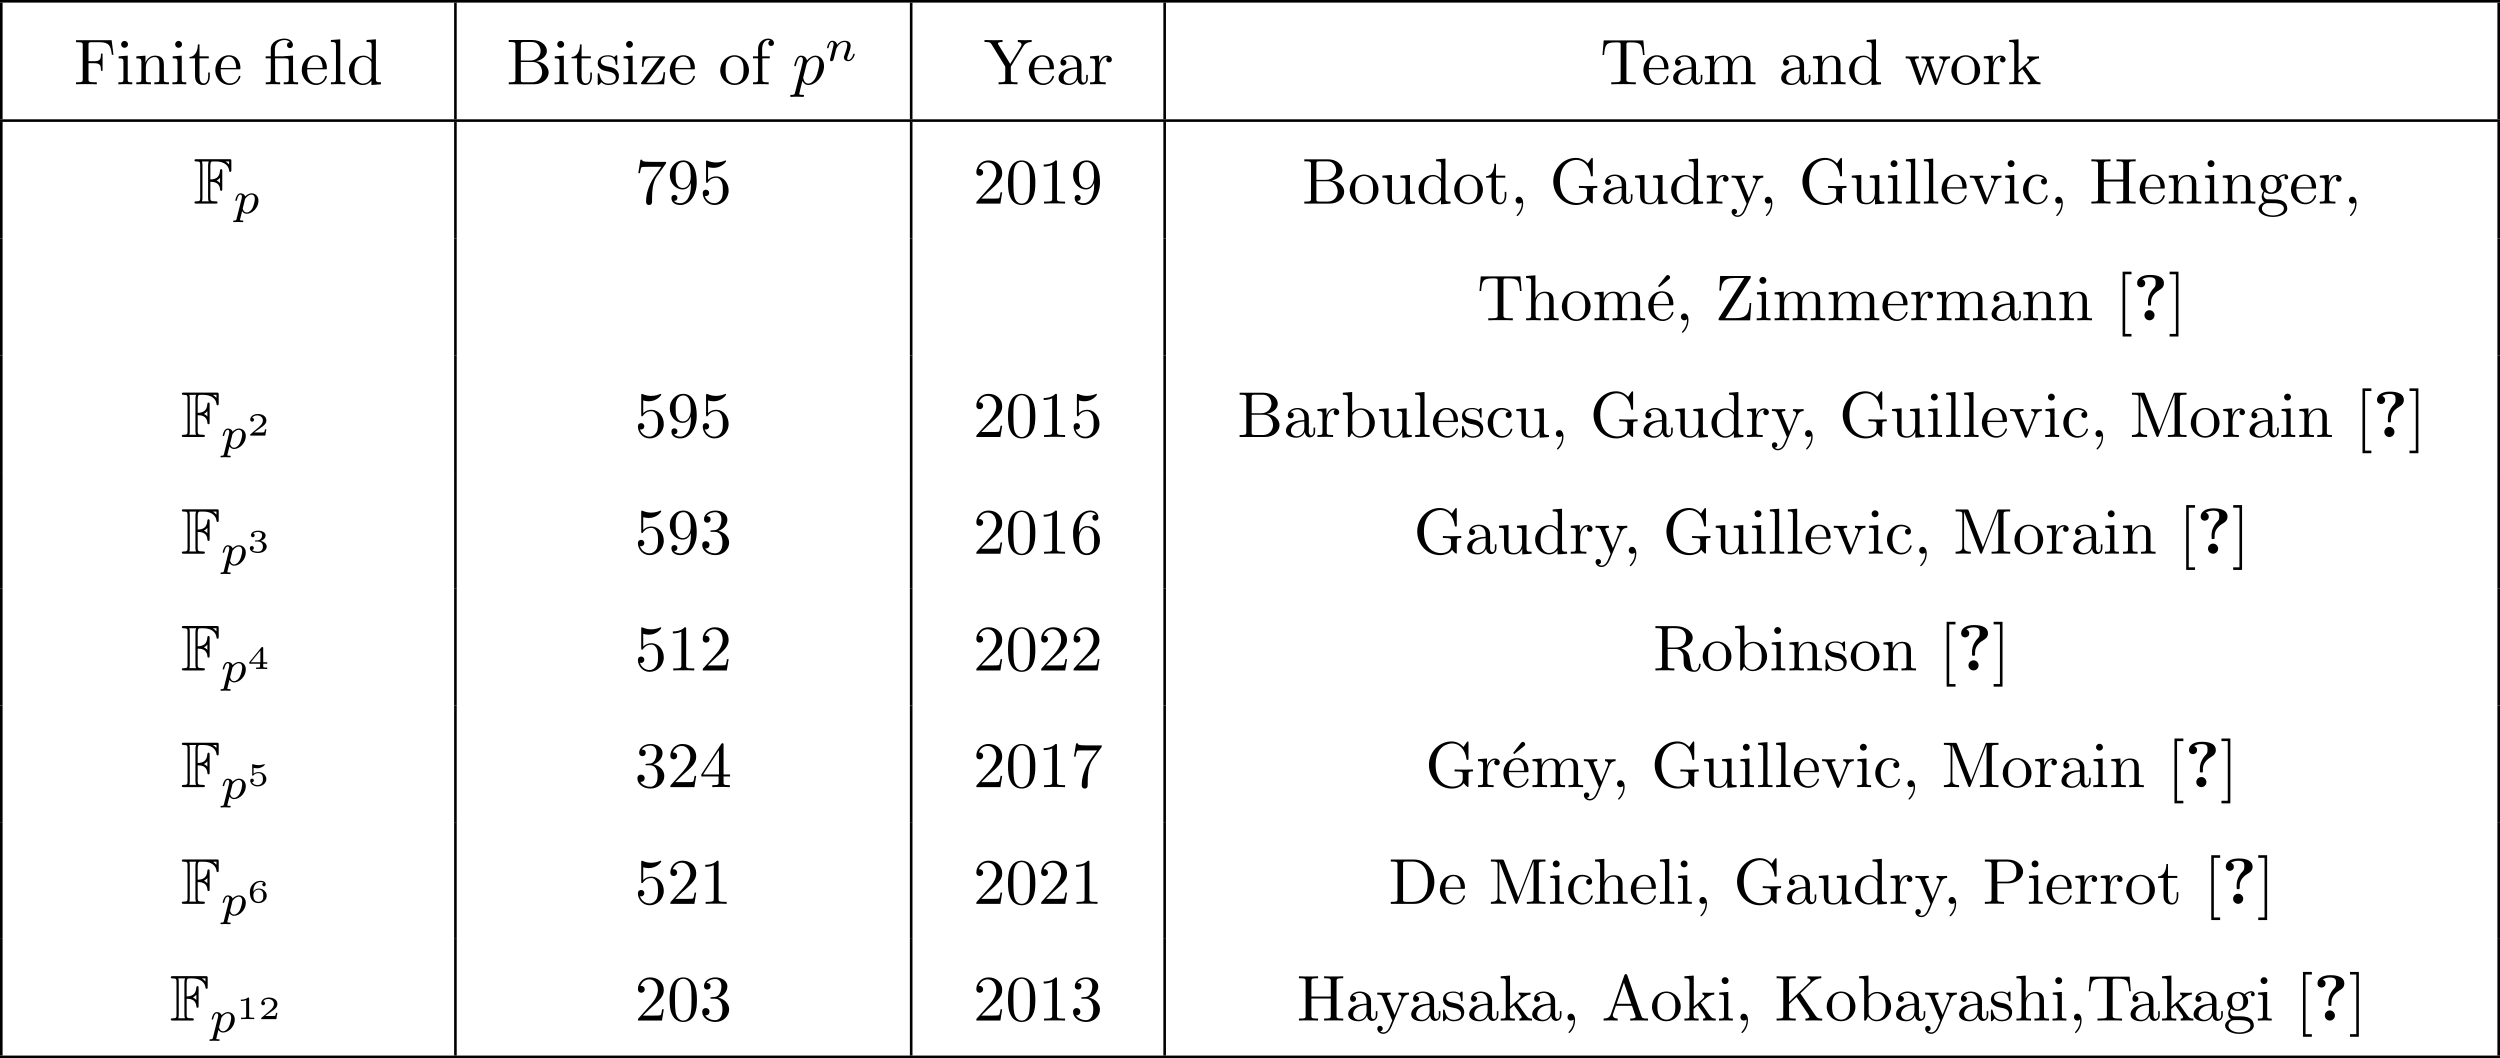 <?xml version='1.0' encoding='UTF-8'?>
<!-- This file was generated by dvisvgm 2.13.1 -->
<svg version='1.1' xmlns='http://www.w3.org/2000/svg' xmlns:xlink='http://www.w3.org/1999/xlink' width='384.132pt' height='162.59pt' viewBox='0 -83.786 384.132 162.59'>
<defs>
<path id='g5-49' d='M1.983-3.168C1.983-3.318 1.968-3.318 1.803-3.318C1.45-2.999 .897-2.999 .797-2.999H.712V-2.78H.797C.912-2.78 1.235-2.795 1.524-2.919V-.428C1.524-.274 1.524-.219 .996-.219H.747V0C1.021-.02 1.465-.02 1.753-.02S2.486-.02 2.76 0V-.219H2.511C1.983-.219 1.983-.274 1.983-.428V-3.168Z'/>
<path id='g5-50' d='M2.934-.961H2.725C2.71-.867 2.66-.558 2.58-.508C2.54-.478 2.122-.478 2.047-.478H1.071C1.4-.722 1.768-1.001 2.067-1.2C2.516-1.509 2.934-1.798 2.934-2.326C2.934-2.964 2.331-3.318 1.619-3.318C.946-3.318 .453-2.929 .453-2.441C.453-2.182 .672-2.137 .742-2.137C.877-2.137 1.036-2.227 1.036-2.431C1.036-2.61 .907-2.71 .752-2.725C.892-2.949 1.181-3.098 1.514-3.098C1.998-3.098 2.401-2.809 2.401-2.321C2.401-1.903 2.112-1.584 1.729-1.26L.513-.229C.463-.184 .458-.184 .453-.149V0H2.77L2.934-.961Z'/>
<path id='g5-51' d='M1.644-1.649C2.102-1.649 2.406-1.365 2.406-.872C2.406-.364 2.092-.095 1.649-.095C1.594-.095 1.001-.095 .747-.354C.951-.384 1.011-.538 1.011-.658C1.011-.842 .872-.961 .707-.961C.548-.961 .399-.857 .399-.648C.399-.13 .986 .11 1.664 .11C2.481 .11 2.989-.384 2.989-.867C2.989-1.275 2.625-1.624 2.057-1.753C2.655-1.948 2.814-2.326 2.814-2.605C2.814-3.014 2.306-3.318 1.679-3.318C1.066-3.318 .573-3.059 .573-2.61C.573-2.376 .762-2.316 .857-2.316C1.001-2.316 1.141-2.421 1.141-2.6C1.141-2.715 1.081-2.854 .902-2.884C1.116-3.113 1.559-3.128 1.664-3.128C2.027-3.128 2.286-2.944 2.286-2.605C2.286-2.316 2.097-1.863 1.574-1.833C1.435-1.828 1.415-1.823 1.285-1.818C1.23-1.813 1.176-1.808 1.176-1.733C1.176-1.649 1.225-1.649 1.315-1.649H1.644Z'/>
<path id='g5-52' d='M3.073-.812V-1.031H2.451V-3.223C2.451-3.342 2.446-3.372 2.316-3.372C2.217-3.372 2.212-3.367 2.157-3.298L.314-1.031V-.812H1.973V-.423C1.973-.269 1.973-.219 1.539-.219H1.365V0C1.599-.01 1.923-.02 2.212-.02S2.819-.01 3.059 0V-.219H2.884C2.451-.219 2.451-.269 2.451-.423V-.812H3.073ZM2.012-2.834V-1.031H.548L2.012-2.834Z'/>
<path id='g5-53' d='M.976-2.745C1.24-2.68 1.465-2.68 1.519-2.68C1.858-2.68 2.107-2.78 2.237-2.849C2.356-2.909 2.695-3.123 2.695-3.233C2.695-3.308 2.64-3.318 2.625-3.318C2.615-3.318 2.605-3.318 2.55-3.293C2.361-3.228 2.052-3.158 1.724-3.158C1.44-3.158 1.166-3.208 .902-3.298C.847-3.318 .837-3.318 .827-3.318C.757-3.318 .757-3.258 .757-3.178V-1.684C.757-1.599 .757-1.534 .852-1.534C.907-1.534 .912-1.544 .956-1.599C1.146-1.818 1.41-1.928 1.748-1.928C2.037-1.928 2.197-1.758 2.267-1.654C2.381-1.484 2.406-1.26 2.406-1.021C2.406-.812 2.386-.533 2.192-.339C1.968-.11 1.684-.095 1.574-.095C1.25-.095 .887-.234 .732-.528C.941-.543 1.011-.692 1.011-.807C1.011-.966 .892-1.086 .732-1.086C.623-1.086 .453-1.021 .453-.792C.453-.304 .932 .11 1.584 .11C2.326 .11 2.934-.389 2.934-1.006C2.934-1.569 2.451-2.092 1.758-2.092C1.445-2.092 1.191-2.012 .976-1.848V-2.745Z'/>
<path id='g5-54' d='M.927-1.634C.932-1.863 .936-2.257 1.116-2.58C1.26-2.849 1.584-3.128 2.047-3.128C2.142-3.128 2.366-3.118 2.516-2.999C2.436-2.979 2.306-2.904 2.306-2.735C2.306-2.575 2.426-2.471 2.57-2.471C2.655-2.471 2.834-2.516 2.834-2.75C2.834-3.019 2.645-3.318 2.042-3.318C1.186-3.318 .399-2.615 .399-1.584C.399-.394 .981 .11 1.709 .11C2.202 .11 2.436-.075 2.605-.214C2.924-.478 2.989-.772 2.989-1.021C2.989-1.325 2.889-1.569 2.63-1.798C2.411-1.998 2.182-2.132 1.748-2.132C1.46-2.132 1.136-1.993 .927-1.634ZM1.709-.095C.941-.095 .941-.922 .941-1.131C.941-1.514 1.215-1.963 1.738-1.963C1.993-1.963 2.152-1.898 2.306-1.699C2.456-1.514 2.461-1.305 2.461-1.026C2.461-.737 2.461-.548 2.301-.349C2.162-.184 1.988-.095 1.709-.095Z'/>
<path id='g0-63' d='M2.78-2.819C2.78-3.846 3.706-4.453 4.085-4.672C4.284-4.792 4.762-5.061 4.762-5.689C4.762-6.974 2.989-6.974 2.62-6.974C1.235-6.974 .638-6.346 .638-5.709C.638-5.23 1.006-5.071 1.255-5.071C1.574-5.071 1.883-5.29 1.883-5.699C1.883-6.167 1.455-6.296 1.435-6.306C1.694-6.496 2.102-6.615 2.56-6.615C3.477-6.615 3.487-6.227 3.487-5.758C3.487-5.32 3.407-5.161 3.208-4.961C2.59-4.314 2.311-3.547 2.311-2.899V-2.521C2.311-2.301 2.311-2.252 2.54-2.252C2.78-2.252 2.78-2.311 2.78-2.55V-2.819ZM3.318-.777C3.318-1.205 2.969-1.554 2.54-1.554S1.763-1.205 1.763-.777S2.112 0 2.54 0S3.318-.349 3.318-.777Z'/>
<path id='g1-70' d='M2.58-3.347C2.989-3.347 3.985-3.328 4.065-2.212C4.075-2.092 4.085-1.963 4.244-1.963C4.413-1.963 4.413-2.102 4.413-2.281V-4.981C4.413-5.141 4.413-5.3 4.244-5.3C4.115-5.3 4.075-5.2 4.065-5.091C4.005-3.935 3.308-3.736 2.58-3.706V-5.808C2.58-6.476 2.77-6.476 3.009-6.476H3.477C4.752-6.476 5.4-5.788 5.46-5.101C5.469-5.021 5.479-4.872 5.639-4.872C5.808-4.872 5.808-5.031 5.808-5.2V-6.496C5.808-6.804 5.788-6.824 5.479-6.824H.478C.299-6.824 .139-6.824 .139-6.645C.139-6.476 .329-6.476 .408-6.476C.976-6.476 1.016-6.396 1.016-5.908V-.917C1.016-.448 .986-.349 .458-.349C.309-.349 .139-.349 .139-.179C.139 0 .299 0 .478 0H3.357C3.537 0 3.686 0 3.686-.179C3.686-.349 3.517-.349 3.387-.349C2.62-.349 2.58-.418 2.58-.946V-3.347ZM5.46-6.476V-6.007C5.32-6.157 5.151-6.336 4.922-6.476H5.46ZM4.065-3.158C3.915-3.347 3.656-3.497 3.537-3.547C3.726-3.636 3.925-3.796 4.065-3.965V-3.158ZM1.365-5.928C1.365-6.047 1.365-6.296 1.285-6.476H2.341C2.232-6.247 2.232-5.918 2.232-5.828V-.927C2.232-.777 2.232-.538 2.331-.349H1.285C1.365-.528 1.365-.777 1.365-.897V-5.928Z'/>
<path id='g2-112' d='M.448 1.215C.369 1.554 .349 1.624-.09 1.624C-.209 1.624-.319 1.624-.319 1.813C-.319 1.893-.269 1.933-.189 1.933C.08 1.933 .369 1.903 .648 1.903C.976 1.903 1.315 1.933 1.634 1.933C1.684 1.933 1.813 1.933 1.813 1.733C1.813 1.624 1.714 1.624 1.574 1.624C1.076 1.624 1.076 1.554 1.076 1.465C1.076 1.345 1.494-.279 1.564-.528C1.694-.239 1.973 .11 2.481 .11C3.636 .11 4.882-1.345 4.882-2.809C4.882-3.746 4.314-4.403 3.557-4.403C3.059-4.403 2.58-4.045 2.252-3.656C2.152-4.194 1.724-4.403 1.355-4.403C.897-4.403 .707-4.015 .618-3.836C.438-3.497 .309-2.899 .309-2.869C.309-2.77 .408-2.77 .428-2.77C.528-2.77 .538-2.78 .598-2.999C.767-3.706 .966-4.184 1.325-4.184C1.494-4.184 1.634-4.105 1.634-3.726C1.634-3.497 1.604-3.387 1.564-3.218L.448 1.215ZM2.202-3.108C2.271-3.377 2.54-3.656 2.72-3.806C3.068-4.115 3.357-4.184 3.527-4.184C3.925-4.184 4.164-3.836 4.164-3.248S3.836-1.514 3.656-1.136C3.318-.438 2.839-.11 2.471-.11C1.813-.11 1.684-.936 1.684-.996C1.684-1.016 1.684-1.036 1.714-1.156L2.202-3.108Z'/>
<path id='g3-110' d='M.851-.439C.823-.349 .781-.174 .781-.153C.781 0 .907 .07 1.018 .07C1.144 .07 1.255-.021 1.29-.084S1.381-.37 1.416-.516C1.451-.649 1.527-.969 1.569-1.144C1.611-1.297 1.653-1.451 1.688-1.611C1.764-1.897 1.778-1.953 1.981-2.239C2.176-2.518 2.504-2.88 3.027-2.88C3.431-2.88 3.438-2.525 3.438-2.392C3.438-1.974 3.138-1.2 3.027-.907C2.95-.711 2.922-.649 2.922-.53C2.922-.16 3.229 .07 3.585 .07C4.282 .07 4.589-.893 4.589-.997C4.589-1.088 4.498-1.088 4.477-1.088C4.38-1.088 4.373-1.046 4.345-.969C4.184-.411 3.884-.126 3.605-.126C3.459-.126 3.431-.223 3.431-.37C3.431-.53 3.466-.621 3.592-.934C3.675-1.151 3.961-1.89 3.961-2.28C3.961-2.957 3.424-3.075 3.055-3.075C2.476-3.075 2.085-2.72 1.876-2.441C1.827-2.922 1.416-3.075 1.13-3.075C.83-3.075 .669-2.859 .579-2.699C.425-2.441 .328-2.043 .328-2.008C.328-1.918 .425-1.918 .446-1.918C.544-1.918 .551-1.939 .6-2.127C.704-2.538 .837-2.88 1.109-2.88C1.29-2.88 1.339-2.727 1.339-2.538C1.339-2.406 1.276-2.148 1.227-1.96S1.109-1.485 1.074-1.332L.851-.439Z'/>
<path id='g3-112' d='M.523 .851C.474 1.046 .46 1.102 .181 1.102C.091 1.102-.007 1.102-.007 1.248C-.007 1.325 .056 1.353 .091 1.353C.272 1.353 .502 1.325 .69 1.325C.928 1.325 1.193 1.353 1.423 1.353C1.485 1.353 1.562 1.332 1.562 1.2C1.562 1.102 1.465 1.102 1.381 1.102C1.227 1.102 1.039 1.102 1.039 1.018C1.039 .983 1.088 .802 1.116 .697C1.2 .328 1.297-.049 1.374-.342C1.458-.202 1.674 .07 2.092 .07C2.943 .07 3.884-.872 3.884-1.911C3.884-2.727 3.32-3.075 2.838-3.075C2.406-3.075 2.036-2.783 1.848-2.587C1.73-2.985 1.339-3.075 1.13-3.075C.858-3.075 .69-2.894 .579-2.706C.439-2.469 .328-2.05 .328-2.008C.328-1.918 .425-1.918 .446-1.918C.544-1.918 .551-1.939 .6-2.127C.704-2.532 .837-2.88 1.109-2.88C1.29-2.88 1.339-2.727 1.339-2.538C1.339-2.462 1.325-2.371 1.318-2.329L.523 .851ZM1.841-2.239C2.246-2.776 2.594-2.88 2.817-2.88C3.089-2.88 3.327-2.678 3.327-2.204C3.327-1.918 3.173-1.206 2.964-.802C2.79-.46 2.448-.126 2.092-.126C1.597-.126 1.471-.663 1.471-.732C1.471-.76 1.485-.809 1.492-.837L1.841-2.239Z'/>
<path id='g4-12' d='M3.288-3.985C3.746-3.985 3.816-3.856 3.816-3.447V-.757C3.816-.309 3.706-.309 3.039-.309V0C3.367-.01 3.895-.03 4.144-.03S4.882-.01 5.25 0V-.309C4.583-.309 4.473-.309 4.473-.757V-4.413L3.218-4.324C3.059-4.314 3.049-4.304 3.039-4.304C3.019-4.294 2.999-4.294 2.859-4.294H1.684V-5.42C1.684-6.406 2.54-6.804 3.158-6.804C3.457-6.804 3.816-6.705 4.015-6.476C3.606-6.456 3.547-6.177 3.547-6.017C3.547-5.689 3.806-5.559 3.995-5.559C4.224-5.559 4.453-5.719 4.453-6.017C4.453-6.605 3.905-7.024 3.168-7.024C2.242-7.024 1.056-6.516 1.056-5.43V-4.294H.269V-3.985H1.056V-.757C1.056-.309 .946-.309 .279-.309V0C.608-.01 1.136-.03 1.385-.03S2.122-.01 2.491 0V-.309C1.823-.309 1.714-.309 1.714-.757V-3.985H3.288Z'/>
<path id='g4-19' d='M3.736-6.296C3.826-6.366 3.905-6.476 3.905-6.595C3.905-6.775 3.726-6.954 3.547-6.954C3.397-6.954 3.288-6.844 3.248-6.785L2.052-5.26L2.222-5.081L3.736-6.296Z'/>
<path id='g4-44' d='M2.022-.01C2.022-.648 1.783-1.056 1.385-1.056C1.036-1.056 .857-.787 .857-.528S1.026 0 1.385 0C1.544 0 1.664-.06 1.763-.139L1.783-.159C1.793-.159 1.803-.149 1.803-.01C1.803 .628 1.524 1.235 1.086 1.704C1.026 1.763 1.016 1.773 1.016 1.813C1.016 1.883 1.066 1.923 1.116 1.923C1.235 1.923 2.022 1.136 2.022-.01Z'/>
<path id='g4-48' d='M4.583-3.188C4.583-3.985 4.533-4.782 4.184-5.519C3.726-6.476 2.909-6.635 2.491-6.635C1.893-6.635 1.166-6.376 .757-5.45C.438-4.762 .389-3.985 .389-3.188C.389-2.441 .428-1.544 .837-.787C1.265 .02 1.993 .219 2.481 .219C3.019 .219 3.776 .01 4.214-.936C4.533-1.624 4.583-2.401 4.583-3.188ZM2.481 0C2.092 0 1.504-.249 1.325-1.205C1.215-1.803 1.215-2.72 1.215-3.308C1.215-3.945 1.215-4.603 1.295-5.141C1.484-6.326 2.232-6.416 2.481-6.416C2.809-6.416 3.467-6.237 3.656-5.25C3.756-4.692 3.756-3.935 3.756-3.308C3.756-2.56 3.756-1.883 3.646-1.245C3.497-.299 2.929 0 2.481 0Z'/>
<path id='g4-49' d='M2.929-6.376C2.929-6.615 2.929-6.635 2.7-6.635C2.082-5.998 1.205-5.998 .887-5.998V-5.689C1.086-5.689 1.674-5.689 2.192-5.948V-.787C2.192-.428 2.162-.309 1.265-.309H.946V0C1.295-.03 2.162-.03 2.56-.03S3.826-.03 4.174 0V-.309H3.856C2.959-.309 2.929-.418 2.929-.787V-6.376Z'/>
<path id='g4-50' d='M1.265-.767L2.321-1.793C3.875-3.168 4.473-3.706 4.473-4.702C4.473-5.838 3.577-6.635 2.361-6.635C1.235-6.635 .498-5.719 .498-4.832C.498-4.274 .996-4.274 1.026-4.274C1.196-4.274 1.544-4.394 1.544-4.802C1.544-5.061 1.365-5.32 1.016-5.32C.936-5.32 .917-5.32 .887-5.31C1.116-5.958 1.654-6.326 2.232-6.326C3.138-6.326 3.567-5.519 3.567-4.702C3.567-3.905 3.068-3.118 2.521-2.501L.608-.369C.498-.259 .498-.239 .498 0H4.194L4.473-1.733H4.224C4.174-1.435 4.105-.996 4.005-.847C3.935-.767 3.278-.767 3.059-.767H1.265Z'/>
<path id='g4-51' d='M2.889-3.507C3.706-3.776 4.284-4.473 4.284-5.26C4.284-6.077 3.407-6.635 2.451-6.635C1.445-6.635 .687-6.037 .687-5.28C.687-4.951 .907-4.762 1.196-4.762C1.504-4.762 1.704-4.981 1.704-5.27C1.704-5.768 1.235-5.768 1.086-5.768C1.395-6.257 2.052-6.386 2.411-6.386C2.819-6.386 3.367-6.167 3.367-5.27C3.367-5.151 3.347-4.573 3.088-4.134C2.79-3.656 2.451-3.626 2.202-3.616C2.122-3.606 1.883-3.587 1.813-3.587C1.733-3.577 1.664-3.567 1.664-3.467C1.664-3.357 1.733-3.357 1.903-3.357H2.341C3.158-3.357 3.527-2.68 3.527-1.704C3.527-.349 2.839-.06 2.401-.06C1.973-.06 1.225-.229 .877-.817C1.225-.767 1.534-.986 1.534-1.365C1.534-1.724 1.265-1.923 .976-1.923C.737-1.923 .418-1.783 .418-1.345C.418-.438 1.345 .219 2.431 .219C3.646 .219 4.553-.687 4.553-1.704C4.553-2.521 3.925-3.298 2.889-3.507Z'/>
<path id='g4-52' d='M2.929-1.644V-.777C2.929-.418 2.909-.309 2.172-.309H1.963V0C2.371-.03 2.889-.03 3.308-.03S4.254-.03 4.663 0V-.309H4.453C3.716-.309 3.696-.418 3.696-.777V-1.644H4.692V-1.953H3.696V-6.486C3.696-6.685 3.696-6.745 3.537-6.745C3.447-6.745 3.417-6.745 3.337-6.625L.279-1.953V-1.644H2.929ZM2.989-1.953H.558L2.989-5.669V-1.953Z'/>
<path id='g4-53' d='M4.473-2.002C4.473-3.188 3.656-4.184 2.58-4.184C2.102-4.184 1.674-4.025 1.315-3.676V-5.619C1.514-5.559 1.843-5.489 2.162-5.489C3.387-5.489 4.085-6.396 4.085-6.526C4.085-6.585 4.055-6.635 3.985-6.635C3.975-6.635 3.955-6.635 3.905-6.605C3.706-6.516 3.218-6.316 2.55-6.316C2.152-6.316 1.694-6.386 1.225-6.595C1.146-6.625 1.126-6.625 1.106-6.625C1.006-6.625 1.006-6.545 1.006-6.386V-3.437C1.006-3.258 1.006-3.178 1.146-3.178C1.215-3.178 1.235-3.208 1.275-3.268C1.385-3.427 1.753-3.965 2.56-3.965C3.078-3.965 3.328-3.507 3.407-3.328C3.567-2.959 3.587-2.57 3.587-2.072C3.587-1.724 3.587-1.126 3.347-.707C3.108-.319 2.74-.06 2.281-.06C1.554-.06 .986-.588 .817-1.176C.847-1.166 .877-1.156 .986-1.156C1.315-1.156 1.484-1.405 1.484-1.644S1.315-2.132 .986-2.132C.847-2.132 .498-2.062 .498-1.604C.498-.747 1.186 .219 2.301 .219C3.457 .219 4.473-.737 4.473-2.002Z'/>
<path id='g4-54' d='M1.315-3.268V-3.507C1.315-6.027 2.55-6.386 3.059-6.386C3.298-6.386 3.716-6.326 3.935-5.988C3.786-5.988 3.387-5.988 3.387-5.539C3.387-5.23 3.626-5.081 3.846-5.081C4.005-5.081 4.304-5.171 4.304-5.559C4.304-6.157 3.866-6.635 3.039-6.635C1.763-6.635 .418-5.35 .418-3.148C.418-.488 1.574 .219 2.501 .219C3.606 .219 4.553-.717 4.553-2.032C4.553-3.298 3.666-4.254 2.56-4.254C1.883-4.254 1.514-3.746 1.315-3.268ZM2.501-.06C1.873-.06 1.574-.658 1.514-.807C1.335-1.275 1.335-2.072 1.335-2.252C1.335-3.029 1.654-4.025 2.55-4.025C2.71-4.025 3.168-4.025 3.477-3.407C3.656-3.039 3.656-2.531 3.656-2.042C3.656-1.564 3.656-1.066 3.487-.707C3.188-.11 2.73-.06 2.501-.06Z'/>
<path id='g4-55' d='M4.742-6.067C4.832-6.187 4.832-6.207 4.832-6.416H2.411C1.196-6.416 1.176-6.545 1.136-6.735H.887L.558-4.682H.807C.837-4.842 .927-5.469 1.056-5.589C1.126-5.649 1.903-5.649 2.032-5.649H4.095C3.985-5.489 3.198-4.403 2.979-4.075C2.082-2.73 1.753-1.345 1.753-.329C1.753-.229 1.753 .219 2.212 .219S2.67-.229 2.67-.329V-.837C2.67-1.385 2.7-1.933 2.78-2.471C2.819-2.7 2.959-3.557 3.397-4.174L4.742-6.067Z'/>
<path id='g4-57' d='M3.656-3.168V-2.849C3.656-.518 2.62-.06 2.042-.06C1.873-.06 1.335-.08 1.066-.418C1.504-.418 1.584-.707 1.584-.877C1.584-1.186 1.345-1.335 1.126-1.335C.966-1.335 .667-1.245 .667-.857C.667-.189 1.205 .219 2.052 .219C3.337 .219 4.553-1.136 4.553-3.278C4.553-5.958 3.407-6.635 2.521-6.635C1.973-6.635 1.484-6.456 1.056-6.007C.648-5.559 .418-5.141 .418-4.394C.418-3.148 1.295-2.172 2.411-2.172C3.019-2.172 3.427-2.59 3.656-3.168ZM2.421-2.401C2.262-2.401 1.803-2.401 1.494-3.029C1.315-3.397 1.315-3.895 1.315-4.384C1.315-4.922 1.315-5.39 1.524-5.758C1.793-6.257 2.172-6.386 2.521-6.386C2.979-6.386 3.308-6.047 3.477-5.599C3.597-5.28 3.636-4.653 3.636-4.194C3.636-3.367 3.298-2.401 2.421-2.401Z'/>
<path id='g4-65' d='M3.965-6.934C3.915-7.064 3.895-7.133 3.736-7.133S3.547-7.073 3.497-6.934L1.435-.976C1.255-.468 .857-.319 .319-.309V0C.548-.01 .976-.03 1.335-.03C1.644-.03 2.162-.01 2.481 0V-.309C1.983-.309 1.733-.558 1.733-.817C1.733-.847 1.743-.946 1.753-.966L2.212-2.271H4.672L5.2-.747C5.21-.707 5.23-.648 5.23-.608C5.23-.309 4.672-.309 4.403-.309V0C4.762-.03 5.46-.03 5.838-.03C6.267-.03 6.725-.02 7.143 0V-.309H6.964C6.366-.309 6.227-.379 6.117-.707L3.965-6.934ZM3.437-5.818L4.563-2.58H2.321L3.437-5.818Z'/>
<path id='g4-66' d='M2.212-3.646V-6.097C2.212-6.426 2.232-6.496 2.7-6.496H3.935C4.902-6.496 5.25-5.649 5.25-5.121C5.25-4.483 4.762-3.646 3.656-3.646H2.212ZM4.563-3.557C5.529-3.746 6.217-4.384 6.217-5.121C6.217-5.988 5.3-6.804 4.005-6.804H.359V-6.496H.598C1.365-6.496 1.385-6.386 1.385-6.027V-.777C1.385-.418 1.365-.309 .598-.309H.359V0H4.264C5.589 0 6.486-.887 6.486-1.823C6.486-2.69 5.669-3.437 4.563-3.557ZM3.945-.309H2.7C2.232-.309 2.212-.379 2.212-.707V-3.427H4.085C5.071-3.427 5.489-2.501 5.489-1.833C5.489-1.126 4.971-.309 3.945-.309Z'/>
<path id='g4-68' d='M.349-6.804V-6.496H.588C1.355-6.496 1.375-6.386 1.375-6.027V-.777C1.375-.418 1.355-.309 .588-.309H.349V0H3.995C5.669 0 7.044-1.474 7.044-3.347C7.044-5.24 5.699-6.804 3.995-6.804H.349ZM2.72-.309C2.252-.309 2.232-.379 2.232-.707V-6.097C2.232-6.426 2.252-6.496 2.72-6.496H3.716C4.334-6.496 5.021-6.276 5.529-5.569C5.958-4.981 6.047-4.125 6.047-3.347C6.047-2.242 5.858-1.644 5.499-1.156C5.3-.887 4.732-.309 3.726-.309H2.72Z'/>
<path id='g4-70' d='M5.798-6.775H.329V-6.466H.568C1.335-6.466 1.355-6.356 1.355-5.998V-.777C1.355-.418 1.335-.309 .568-.309H.329V0C.677-.03 1.455-.03 1.843-.03C2.252-.03 3.158-.03 3.517 0V-.309H3.188C2.242-.309 2.242-.438 2.242-.787V-3.238H3.098C4.055-3.238 4.154-2.919 4.154-2.072H4.403V-4.712H4.154C4.154-3.875 4.055-3.547 3.098-3.547H2.242V-6.067C2.242-6.396 2.262-6.466 2.73-6.466H3.925C5.42-6.466 5.669-5.908 5.828-4.533H6.077L5.798-6.775Z'/>
<path id='g4-71' d='M5.908-.628C6.037-.408 6.436-.01 6.545-.01C6.635-.01 6.635-.09 6.635-.239V-1.973C6.635-2.361 6.675-2.411 7.323-2.411V-2.72C6.954-2.71 6.406-2.69 6.107-2.69C5.709-2.69 4.862-2.69 4.503-2.72V-2.411H4.822C5.719-2.411 5.748-2.301 5.748-1.933V-1.295C5.748-.179 4.483-.09 4.204-.09C3.557-.09 1.584-.438 1.584-3.407C1.584-6.386 3.547-6.715 4.144-6.715C5.21-6.715 6.117-5.818 6.316-4.354C6.336-4.214 6.336-4.184 6.476-4.184C6.635-4.184 6.635-4.214 6.635-4.423V-6.785C6.635-6.954 6.635-7.024 6.526-7.024C6.486-7.024 6.446-7.024 6.366-6.904L5.868-6.167C5.549-6.486 5.011-7.024 4.025-7.024C2.172-7.024 .558-5.45 .558-3.407S2.152 .219 4.045 .219C4.772 .219 5.569-.04 5.908-.628Z'/>
<path id='g4-72' d='M6.107-6.027C6.107-6.386 6.127-6.496 6.894-6.496H7.133V-6.804C6.785-6.775 6.047-6.775 5.669-6.775S4.543-6.775 4.194-6.804V-6.496H4.433C5.2-6.496 5.22-6.386 5.22-6.027V-3.696H2.242V-6.027C2.242-6.386 2.262-6.496 3.029-6.496H3.268V-6.804C2.919-6.775 2.182-6.775 1.803-6.775S.677-6.775 .329-6.804V-6.496H.568C1.335-6.496 1.355-6.386 1.355-6.027V-.777C1.355-.418 1.335-.309 .568-.309H.329V0C.677-.03 1.415-.03 1.793-.03S2.919-.03 3.268 0V-.309H3.029C2.262-.309 2.242-.418 2.242-.777V-3.387H5.22V-.777C5.22-.418 5.2-.309 4.433-.309H4.194V0C4.543-.03 5.28-.03 5.659-.03S6.785-.03 7.133 0V-.309H6.894C6.127-.309 6.107-.418 6.107-.777V-6.027Z'/>
<path id='g4-75' d='M3.985-4.174L5.778-5.898C5.858-5.978 6.386-6.486 7.193-6.496V-6.804C6.934-6.775 6.615-6.775 6.346-6.775C5.988-6.775 5.42-6.775 5.081-6.804V-6.496C5.479-6.486 5.539-6.257 5.539-6.167C5.539-6.007 5.44-5.908 5.36-5.838L2.242-2.859V-6.027C2.242-6.386 2.262-6.496 3.029-6.496H3.268V-6.804C2.919-6.775 2.182-6.775 1.803-6.775S.677-6.775 .329-6.804V-6.496H.568C1.335-6.496 1.355-6.386 1.355-6.027V-.777C1.355-.418 1.335-.309 .568-.309H.329V0C.677-.03 1.415-.03 1.793-.03S2.919-.03 3.268 0V-.309H3.029C2.262-.309 2.242-.418 2.242-.777V-2.521L3.397-3.616L5.2-.946C5.26-.857 5.35-.727 5.35-.608C5.35-.309 4.961-.309 4.762-.309V0C5.111-.03 5.808-.03 6.187-.03C6.535-.03 6.914-.02 7.333 0V-.309C6.795-.309 6.585-.349 6.286-.787L3.985-4.174Z'/>
<path id='g4-77' d='M2.401-6.585C2.311-6.804 2.281-6.804 2.052-6.804H.369V-6.496H.608C1.375-6.496 1.395-6.386 1.395-6.027V-1.046C1.395-.777 1.395-.309 .369-.309V0C.717-.01 1.205-.03 1.534-.03S2.351-.01 2.7 0V-.309C1.674-.309 1.674-.777 1.674-1.046V-6.416H1.684L4.085-.219C4.134-.09 4.184 0 4.284 0C4.394 0 4.423-.08 4.463-.189L6.914-6.496H6.924V-.777C6.924-.418 6.904-.309 6.137-.309H5.898V0C6.267-.03 6.944-.03 7.333-.03S8.389-.03 8.757 0V-.309H8.518C7.751-.309 7.731-.418 7.731-.777V-6.027C7.731-6.386 7.751-6.496 8.518-6.496H8.757V-6.804H7.073C6.814-6.804 6.814-6.795 6.745-6.615L4.563-1.006L2.401-6.585Z'/>
<path id='g4-80' d='M2.262-3.148H3.945C5.141-3.148 6.217-3.955 6.217-4.951C6.217-5.928 5.23-6.804 3.866-6.804H.349V-6.496H.588C1.355-6.496 1.375-6.386 1.375-6.027V-.777C1.375-.418 1.355-.309 .588-.309H.349V0C.697-.03 1.435-.03 1.813-.03S2.939-.03 3.288 0V-.309H3.049C2.281-.309 2.262-.418 2.262-.777V-3.148ZM2.232-3.407V-6.097C2.232-6.426 2.252-6.496 2.72-6.496H3.606C5.191-6.496 5.191-5.44 5.191-4.951C5.191-4.483 5.191-3.407 3.606-3.407H2.232Z'/>
<path id='g4-82' d='M2.232-3.517V-6.097C2.232-6.326 2.232-6.446 2.451-6.476C2.55-6.496 2.839-6.496 3.039-6.496C3.935-6.496 5.051-6.456 5.051-5.011C5.051-4.324 4.812-3.517 3.337-3.517H2.232ZM4.334-3.387C5.3-3.626 6.077-4.234 6.077-5.011C6.077-5.968 4.941-6.804 3.477-6.804H.349V-6.496H.588C1.355-6.496 1.375-6.386 1.375-6.027V-.777C1.375-.418 1.355-.309 .588-.309H.349V0C.707-.03 1.415-.03 1.803-.03S2.899-.03 3.258 0V-.309H3.019C2.252-.309 2.232-.418 2.232-.777V-3.298H3.377C3.537-3.298 3.955-3.298 4.304-2.959C4.682-2.6 4.682-2.291 4.682-1.624C4.682-.976 4.682-.578 5.091-.199C5.499 .159 6.047 .219 6.346 .219C7.123 .219 7.293-.598 7.293-.877C7.293-.936 7.293-1.046 7.163-1.046C7.054-1.046 7.054-.956 7.044-.887C6.984-.179 6.635 0 6.386 0C5.898 0 5.818-.508 5.679-1.435L5.549-2.232C5.37-2.869 4.882-3.198 4.334-3.387Z'/>
<path id='g4-84' d='M6.635-6.745H.548L.359-4.503H.608C.747-6.107 .897-6.436 2.401-6.436C2.58-6.436 2.839-6.436 2.939-6.416C3.148-6.376 3.148-6.267 3.148-6.037V-.787C3.148-.448 3.148-.309 2.102-.309H1.704V0C2.112-.03 3.128-.03 3.587-.03S5.071-.03 5.479 0V-.309H5.081C4.035-.309 4.035-.448 4.035-.787V-6.037C4.035-6.237 4.035-6.376 4.214-6.416C4.324-6.436 4.593-6.436 4.782-6.436C6.286-6.436 6.436-6.107 6.575-4.503H6.824L6.635-6.745Z'/>
<path id='g4-89' d='M6.077-5.848C6.446-6.456 7.034-6.496 7.352-6.496V-6.804C7.044-6.785 6.645-6.775 6.376-6.775C6.067-6.775 5.489-6.795 5.23-6.804V-6.496C5.639-6.496 5.798-6.306 5.798-6.107C5.798-5.998 5.738-5.868 5.699-5.808L4.055-3.138L2.252-6.077C2.182-6.177 2.182-6.197 2.182-6.247C2.182-6.456 2.431-6.496 2.879-6.496V-6.804C2.521-6.775 1.793-6.775 1.405-6.775C.986-6.775 .528-6.785 .11-6.804V-6.496H.289C.966-6.496 1.046-6.386 1.205-6.127L3.298-2.72V-.777C3.298-.418 3.278-.309 2.511-.309H2.271V0C2.63-.03 3.337-.03 3.726-.03S4.822-.03 5.181 0V-.309H4.951C4.184-.309 4.154-.408 4.154-.797V-2.72L6.077-5.848Z'/>
<path id='g4-90' d='M5.45-6.456C5.519-6.565 5.519-6.575 5.519-6.645C5.519-6.804 5.46-6.804 5.26-6.804H.797L.687-4.563H.936C1.006-5.689 1.305-6.496 2.939-6.496H4.503L.628-.369C.558-.259 .558-.249 .558-.169C.558 0 .608 0 .817 0H5.41L5.579-2.66H5.33C5.25-1.275 5.061-.339 3.218-.339H1.584L5.45-6.456Z'/>
<path id='g4-91' d='M2.54 2.491V2.092H1.574V-7.073H2.54V-7.472H1.176V2.491H2.54Z'/>
<path id='g4-93' d='M1.584-7.472H.219V-7.073H1.186V2.092H.219V2.491H1.584V-7.472Z'/>
<path id='g4-97' d='M3.318-.757C3.357-.359 3.626 .06 4.095 .06C4.304 .06 4.912-.08 4.912-.887V-1.445H4.663V-.887C4.663-.309 4.413-.249 4.304-.249C3.975-.249 3.935-.697 3.935-.747V-2.74C3.935-3.158 3.935-3.547 3.577-3.915C3.188-4.304 2.69-4.463 2.212-4.463C1.395-4.463 .707-3.995 .707-3.337C.707-3.039 .907-2.869 1.166-2.869C1.445-2.869 1.624-3.068 1.624-3.328C1.624-3.447 1.574-3.776 1.116-3.786C1.385-4.134 1.873-4.244 2.192-4.244C2.68-4.244 3.248-3.856 3.248-2.969V-2.6C2.74-2.57 2.042-2.54 1.415-2.242C.667-1.903 .418-1.385 .418-.946C.418-.139 1.385 .11 2.012 .11C2.67 .11 3.128-.289 3.318-.757ZM3.248-2.391V-1.395C3.248-.448 2.531-.11 2.082-.11C1.594-.11 1.186-.458 1.186-.956C1.186-1.504 1.604-2.331 3.248-2.391Z'/>
<path id='g4-98' d='M1.714-3.756V-6.914L.279-6.804V-6.496C.976-6.496 1.056-6.426 1.056-5.938V0H1.305C1.315-.01 1.395-.149 1.664-.618C1.813-.389 2.232 .11 2.969 .11C4.154 .11 5.191-.867 5.191-2.152C5.191-3.417 4.214-4.403 3.078-4.403C2.301-4.403 1.873-3.935 1.714-3.756ZM1.743-1.136V-3.188C1.743-3.377 1.743-3.387 1.853-3.547C2.242-4.105 2.79-4.184 3.029-4.184C3.477-4.184 3.836-3.925 4.075-3.547C4.334-3.138 4.364-2.57 4.364-2.162C4.364-1.793 4.344-1.196 4.055-.747C3.846-.438 3.467-.11 2.929-.11C2.481-.11 2.122-.349 1.883-.717C1.743-.927 1.743-.956 1.743-1.136Z'/>
<path id='g4-99' d='M1.166-2.172C1.166-3.796 1.983-4.214 2.511-4.214C2.6-4.214 3.228-4.204 3.577-3.846C3.168-3.816 3.108-3.517 3.108-3.387C3.108-3.128 3.288-2.929 3.567-2.929C3.826-2.929 4.025-3.098 4.025-3.397C4.025-4.075 3.268-4.463 2.501-4.463C1.255-4.463 .339-3.387 .339-2.152C.339-.877 1.325 .11 2.481 .11C3.816 .11 4.134-1.086 4.134-1.186S4.035-1.285 4.005-1.285C3.915-1.285 3.895-1.245 3.875-1.186C3.587-.259 2.939-.139 2.57-.139C2.042-.139 1.166-.568 1.166-2.172Z'/>
<path id='g4-100' d='M3.786-.548V.11L5.25 0V-.309C4.553-.309 4.473-.379 4.473-.867V-6.914L3.039-6.804V-6.496C3.736-6.496 3.816-6.426 3.816-5.938V-3.786C3.527-4.144 3.098-4.403 2.56-4.403C1.385-4.403 .339-3.427 .339-2.142C.339-.877 1.315 .11 2.451 .11C3.088 .11 3.537-.229 3.786-.548ZM3.786-3.218V-1.176C3.786-.996 3.786-.976 3.676-.807C3.377-.329 2.929-.11 2.501-.11C2.052-.11 1.694-.369 1.455-.747C1.196-1.156 1.166-1.724 1.166-2.132C1.166-2.501 1.186-3.098 1.474-3.547C1.684-3.856 2.062-4.184 2.6-4.184C2.949-4.184 3.367-4.035 3.676-3.587C3.786-3.417 3.786-3.397 3.786-3.218Z'/>
<path id='g4-101' d='M1.116-2.511C1.176-3.995 2.012-4.244 2.351-4.244C3.377-4.244 3.477-2.899 3.477-2.511H1.116ZM1.106-2.301H3.885C4.105-2.301 4.134-2.301 4.134-2.511C4.134-3.497 3.597-4.463 2.351-4.463C1.196-4.463 .279-3.437 .279-2.192C.279-.857 1.325 .11 2.471 .11C3.686 .11 4.134-.996 4.134-1.186C4.134-1.285 4.055-1.305 4.005-1.305C3.915-1.305 3.895-1.245 3.875-1.166C3.527-.139 2.63-.139 2.531-.139C2.032-.139 1.634-.438 1.405-.807C1.106-1.285 1.106-1.943 1.106-2.301Z'/>
<path id='g4-102' d='M1.743-4.294V-5.45C1.743-6.326 2.222-6.804 2.66-6.804C2.69-6.804 2.839-6.804 2.989-6.735C2.869-6.695 2.69-6.565 2.69-6.316C2.69-6.087 2.849-5.888 3.118-5.888C3.407-5.888 3.557-6.087 3.557-6.326C3.557-6.695 3.188-7.024 2.66-7.024C1.963-7.024 1.116-6.496 1.116-5.44V-4.294H.329V-3.985H1.116V-.757C1.116-.309 1.006-.309 .339-.309V0C.727-.01 1.196-.03 1.474-.03C1.873-.03 2.341-.03 2.74 0V-.309H2.531C1.793-.309 1.773-.418 1.773-.777V-3.985H2.909V-4.294H1.743Z'/>
<path id='g4-103' d='M2.212-1.714C1.345-1.714 1.345-2.71 1.345-2.939C1.345-3.208 1.355-3.527 1.504-3.776C1.584-3.895 1.813-4.174 2.212-4.174C3.078-4.174 3.078-3.178 3.078-2.949C3.078-2.68 3.068-2.361 2.919-2.112C2.839-1.993 2.61-1.714 2.212-1.714ZM1.056-1.325C1.056-1.365 1.056-1.594 1.225-1.793C1.614-1.514 2.022-1.484 2.212-1.484C3.138-1.484 3.826-2.172 3.826-2.939C3.826-3.308 3.666-3.676 3.417-3.905C3.776-4.244 4.134-4.294 4.314-4.294C4.334-4.294 4.384-4.294 4.413-4.284C4.304-4.244 4.254-4.134 4.254-4.015C4.254-3.846 4.384-3.726 4.543-3.726C4.643-3.726 4.832-3.796 4.832-4.025C4.832-4.194 4.712-4.513 4.324-4.513C4.125-4.513 3.686-4.453 3.268-4.045C2.849-4.374 2.431-4.403 2.212-4.403C1.285-4.403 .598-3.716 .598-2.949C.598-2.511 .817-2.132 1.066-1.923C.936-1.773 .757-1.445 .757-1.096C.757-.787 .887-.408 1.196-.209C.598-.04 .279 .389 .279 .787C.279 1.504 1.265 2.052 2.481 2.052C3.656 2.052 4.692 1.544 4.692 .767C4.692 .418 4.553-.09 4.045-.369C3.517-.648 2.939-.648 2.331-.648C2.082-.648 1.654-.648 1.584-.658C1.265-.697 1.056-1.006 1.056-1.325ZM2.491 1.823C1.484 1.823 .797 1.315 .797 .787C.797 .329 1.176-.04 1.614-.07H2.202C3.059-.07 4.174-.07 4.174 .787C4.174 1.325 3.467 1.823 2.491 1.823Z'/>
<path id='g4-104' d='M1.096-.757C1.096-.309 .986-.309 .319-.309V0C.667-.01 1.176-.03 1.445-.03C1.704-.03 2.222-.01 2.56 0V-.309C1.893-.309 1.783-.309 1.783-.757V-2.59C1.783-3.626 2.491-4.184 3.128-4.184C3.756-4.184 3.866-3.646 3.866-3.078V-.757C3.866-.309 3.756-.309 3.088-.309V0C3.437-.01 3.945-.03 4.214-.03C4.473-.03 4.991-.01 5.33 0V-.309C4.812-.309 4.563-.309 4.553-.608V-2.511C4.553-3.367 4.553-3.676 4.244-4.035C4.105-4.204 3.776-4.403 3.198-4.403C2.361-4.403 1.923-3.806 1.753-3.427V-6.914L.319-6.804V-6.496C1.016-6.496 1.096-6.426 1.096-5.938V-.757Z'/>
<path id='g4-105' d='M1.763-4.403L.369-4.294V-3.985C1.016-3.985 1.106-3.925 1.106-3.437V-.757C1.106-.309 .996-.309 .329-.309V0C.648-.01 1.186-.03 1.425-.03C1.773-.03 2.122-.01 2.461 0V-.309C1.803-.309 1.763-.359 1.763-.747V-4.403ZM1.803-6.137C1.803-6.456 1.554-6.665 1.275-6.665C.966-6.665 .747-6.396 .747-6.137C.747-5.868 .966-5.609 1.275-5.609C1.554-5.609 1.803-5.818 1.803-6.137Z'/>
<path id='g4-107' d='M1.056-.757C1.056-.309 .946-.309 .279-.309V0C.608-.01 1.076-.03 1.365-.03C1.664-.03 2.062-.02 2.461 0V-.309C1.793-.309 1.684-.309 1.684-.757V-1.783L2.321-2.331C3.088-1.275 3.507-.717 3.507-.538C3.507-.349 3.337-.309 3.148-.309V0C3.427-.01 4.015-.03 4.224-.03C4.513-.03 4.802-.02 5.091 0V-.309C4.722-.309 4.503-.309 4.125-.837L2.859-2.62C2.849-2.64 2.8-2.7 2.8-2.73C2.8-2.77 3.507-3.367 3.606-3.447C4.234-3.955 4.653-3.975 4.862-3.985V-4.294C4.573-4.264 4.443-4.264 4.164-4.264C3.806-4.264 3.188-4.284 3.049-4.294V-3.985C3.238-3.975 3.337-3.866 3.337-3.736C3.337-3.537 3.198-3.417 3.118-3.347L1.714-2.132V-6.914L.279-6.804V-6.496C.976-6.496 1.056-6.426 1.056-5.938V-.757Z'/>
<path id='g4-108' d='M1.763-6.914L.329-6.804V-6.496C1.026-6.496 1.106-6.426 1.106-5.938V-.757C1.106-.309 .996-.309 .329-.309V0C.658-.01 1.186-.03 1.435-.03S2.172-.01 2.54 0V-.309C1.873-.309 1.763-.309 1.763-.757V-6.914Z'/>
<path id='g4-109' d='M1.096-3.427V-.757C1.096-.309 .986-.309 .319-.309V0C.667-.01 1.176-.03 1.445-.03C1.704-.03 2.222-.01 2.56 0V-.309C1.893-.309 1.783-.309 1.783-.757V-2.59C1.783-3.626 2.491-4.184 3.128-4.184C3.756-4.184 3.866-3.646 3.866-3.078V-.757C3.866-.309 3.756-.309 3.088-.309V0C3.437-.01 3.945-.03 4.214-.03C4.473-.03 4.991-.01 5.33 0V-.309C4.663-.309 4.553-.309 4.553-.757V-2.59C4.553-3.626 5.26-4.184 5.898-4.184C6.526-4.184 6.635-3.646 6.635-3.078V-.757C6.635-.309 6.526-.309 5.858-.309V0C6.207-.01 6.715-.03 6.984-.03C7.243-.03 7.761-.01 8.1 0V-.309C7.582-.309 7.333-.309 7.323-.608V-2.511C7.323-3.367 7.323-3.676 7.014-4.035C6.874-4.204 6.545-4.403 5.968-4.403C5.131-4.403 4.692-3.806 4.523-3.427C4.384-4.294 3.646-4.403 3.198-4.403C2.471-4.403 2.002-3.975 1.724-3.357V-4.403L.319-4.294V-3.985C1.016-3.985 1.096-3.915 1.096-3.427Z'/>
<path id='g4-110' d='M1.096-3.427V-.757C1.096-.309 .986-.309 .319-.309V0C.667-.01 1.176-.03 1.445-.03C1.704-.03 2.222-.01 2.56 0V-.309C1.893-.309 1.783-.309 1.783-.757V-2.59C1.783-3.626 2.491-4.184 3.128-4.184C3.756-4.184 3.866-3.646 3.866-3.078V-.757C3.866-.309 3.756-.309 3.088-.309V0C3.437-.01 3.945-.03 4.214-.03C4.473-.03 4.991-.01 5.33 0V-.309C4.812-.309 4.563-.309 4.553-.608V-2.511C4.553-3.367 4.553-3.676 4.244-4.035C4.105-4.204 3.776-4.403 3.198-4.403C2.471-4.403 2.002-3.975 1.724-3.357V-4.403L.319-4.294V-3.985C1.016-3.985 1.096-3.915 1.096-3.427Z'/>
<path id='g4-111' d='M4.692-2.132C4.692-3.407 3.696-4.463 2.491-4.463C1.245-4.463 .279-3.377 .279-2.132C.279-.847 1.315 .11 2.481 .11C3.686 .11 4.692-.867 4.692-2.132ZM2.491-.139C2.062-.139 1.624-.349 1.355-.807C1.106-1.245 1.106-1.853 1.106-2.212C1.106-2.6 1.106-3.138 1.345-3.577C1.614-4.035 2.082-4.244 2.481-4.244C2.919-4.244 3.347-4.025 3.606-3.597S3.866-2.59 3.866-2.212C3.866-1.853 3.866-1.315 3.646-.877C3.427-.428 2.989-.139 2.491-.139Z'/>
<path id='g4-114' d='M1.664-3.308V-4.403L.279-4.294V-3.985C.976-3.985 1.056-3.915 1.056-3.427V-.757C1.056-.309 .946-.309 .279-.309V0C.667-.01 1.136-.03 1.415-.03C1.813-.03 2.281-.03 2.68 0V-.309H2.471C1.733-.309 1.714-.418 1.714-.777V-2.311C1.714-3.298 2.132-4.184 2.889-4.184C2.959-4.184 2.979-4.184 2.999-4.174C2.969-4.164 2.77-4.045 2.77-3.786C2.77-3.507 2.979-3.357 3.198-3.357C3.377-3.357 3.626-3.477 3.626-3.796S3.318-4.403 2.889-4.403C2.162-4.403 1.803-3.736 1.664-3.308Z'/>
<path id='g4-115' d='M2.072-1.933C2.291-1.893 3.108-1.733 3.108-1.016C3.108-.508 2.76-.11 1.983-.11C1.146-.11 .787-.677 .598-1.524C.568-1.654 .558-1.694 .458-1.694C.329-1.694 .329-1.624 .329-1.445V-.13C.329 .04 .329 .11 .438 .11C.488 .11 .498 .1 .687-.09C.707-.11 .707-.13 .887-.319C1.325 .1 1.773 .11 1.983 .11C3.128 .11 3.587-.558 3.587-1.275C3.587-1.803 3.288-2.102 3.168-2.222C2.839-2.54 2.451-2.62 2.032-2.7C1.474-2.809 .807-2.939 .807-3.517C.807-3.866 1.066-4.274 1.923-4.274C3.019-4.274 3.068-3.377 3.088-3.068C3.098-2.979 3.188-2.979 3.208-2.979C3.337-2.979 3.337-3.029 3.337-3.218V-4.224C3.337-4.394 3.337-4.463 3.228-4.463C3.178-4.463 3.158-4.463 3.029-4.344C2.999-4.304 2.899-4.214 2.859-4.184C2.481-4.463 2.072-4.463 1.923-4.463C.707-4.463 .329-3.796 .329-3.238C.329-2.889 .488-2.61 .757-2.391C1.076-2.132 1.355-2.072 2.072-1.933Z'/>
<path id='g4-116' d='M1.724-3.985H3.148V-4.294H1.724V-6.127H1.474C1.465-5.31 1.166-4.244 .189-4.204V-3.985H1.036V-1.235C1.036-.01 1.963 .11 2.321 .11C3.029 .11 3.308-.598 3.308-1.235V-1.803H3.059V-1.255C3.059-.518 2.76-.139 2.391-.139C1.724-.139 1.724-1.046 1.724-1.215V-3.985Z'/>
<path id='g4-117' d='M3.895-.787V.11L5.33 0V-.309C4.633-.309 4.553-.379 4.553-.867V-4.403L3.088-4.294V-3.985C3.786-3.985 3.866-3.915 3.866-3.427V-1.654C3.866-.787 3.387-.11 2.66-.11C1.823-.11 1.783-.578 1.783-1.096V-4.403L.319-4.294V-3.985C1.096-3.985 1.096-3.955 1.096-3.068V-1.574C1.096-.797 1.096 .11 2.61 .11C3.168 .11 3.606-.169 3.895-.787Z'/>
<path id='g4-118' d='M4.144-3.318C4.234-3.547 4.403-3.975 5.061-3.985V-4.294C4.832-4.274 4.543-4.264 4.314-4.264C4.075-4.264 3.616-4.284 3.447-4.294V-3.985C3.816-3.975 3.925-3.746 3.925-3.557C3.925-3.467 3.905-3.427 3.866-3.318L2.849-.777L1.733-3.557C1.674-3.686 1.674-3.706 1.674-3.726C1.674-3.985 2.062-3.985 2.242-3.985V-4.294C1.943-4.284 1.385-4.264 1.156-4.264C.887-4.264 .488-4.274 .189-4.294V-3.985C.817-3.985 .857-3.925 .986-3.616L2.421-.08C2.481 .06 2.501 .11 2.63 .11S2.8 .02 2.839-.08L4.144-3.318Z'/>
<path id='g4-119' d='M6.167-3.347C6.346-3.846 6.655-3.975 7.004-3.985V-4.294C6.785-4.274 6.496-4.264 6.276-4.264C5.988-4.264 5.539-4.284 5.35-4.294V-3.985C5.709-3.975 5.928-3.796 5.928-3.507C5.928-3.447 5.928-3.427 5.878-3.298L4.971-.747L3.985-3.527C3.945-3.646 3.935-3.666 3.935-3.716C3.935-3.985 4.324-3.985 4.523-3.985V-4.294C4.234-4.284 3.726-4.264 3.487-4.264C3.188-4.264 2.899-4.274 2.6-4.294V-3.985C2.969-3.985 3.128-3.965 3.228-3.836C3.278-3.776 3.387-3.477 3.457-3.288L2.6-.877L1.654-3.537C1.604-3.656 1.604-3.676 1.604-3.716C1.604-3.985 1.993-3.985 2.192-3.985V-4.294C1.893-4.284 1.335-4.264 1.106-4.264C1.066-4.264 .538-4.274 .179-4.294V-3.985C.677-3.985 .797-3.955 .917-3.636L2.172-.11C2.222 .03 2.252 .11 2.381 .11S2.531 .05 2.58-.09L3.587-2.909L4.603-.08C4.643 .03 4.672 .11 4.802 .11S4.961 .02 5.001-.08L6.167-3.347Z'/>
<path id='g4-121' d='M4.134-3.347C4.394-3.975 4.902-3.985 5.061-3.985V-4.294C4.832-4.274 4.543-4.264 4.314-4.264C4.134-4.264 3.666-4.284 3.447-4.294V-3.985C3.756-3.975 3.915-3.806 3.915-3.557C3.915-3.457 3.905-3.437 3.856-3.318L2.849-.867L1.743-3.547C1.704-3.646 1.684-3.686 1.684-3.726C1.684-3.985 2.052-3.985 2.242-3.985V-4.294C1.983-4.284 1.325-4.264 1.156-4.264C.887-4.264 .488-4.274 .189-4.294V-3.985C.667-3.985 .857-3.985 .996-3.636L2.491 0C2.441 .13 2.301 .458 2.242 .588C2.022 1.136 1.743 1.823 1.106 1.823C1.056 1.823 .827 1.823 .638 1.644C.946 1.604 1.026 1.385 1.026 1.225C1.026 .966 .837 .807 .608 .807C.408 .807 .189 .936 .189 1.235C.189 1.684 .608 2.042 1.106 2.042C1.733 2.042 2.142 1.474 2.381 .907L4.134-3.347Z'/>
<path id='g4-122' d='M3.885-3.995C3.975-4.105 3.975-4.125 3.975-4.164C3.975-4.294 3.895-4.294 3.716-4.294H.528L.418-2.69H.667C.727-3.706 .917-4.075 2.012-4.075H3.148L.369-.319C.279-.209 .279-.189 .279-.139C.279 0 .349 0 .538 0H3.826L3.995-1.863H3.746C3.656-.687 3.447-.249 2.291-.249H1.116L3.885-3.995Z'/>
</defs>
<g id='page1'>
<rect x='0' y='-83.786' height='.399' width='384.131'/>
<rect x='0' y='-83.387' height='17.933' width='.399'/>
<use x='11.357' y='-70.834' xlink:href='#g4-70'/>
<use x='17.861' y='-70.834' xlink:href='#g4-105'/>
<use x='20.628' y='-70.834' xlink:href='#g4-110'/>
<use x='26.163' y='-70.834' xlink:href='#g4-105'/>
<use x='28.93' y='-70.834' xlink:href='#g4-116'/>
<use x='32.805' y='-70.834' xlink:href='#g4-101'/>
<use x='40.554' y='-70.834' xlink:href='#g4-12'/>
<use x='46.088' y='-70.834' xlink:href='#g4-101'/>
<use x='50.516' y='-70.834' xlink:href='#g4-108'/>
<use x='53.284' y='-70.834' xlink:href='#g4-100'/>
<rect x='69.777' y='-83.387' height='17.933' width='.399'/>
<use x='77.814' y='-70.834' xlink:href='#g4-66'/>
<use x='84.871' y='-70.834' xlink:href='#g4-105'/>
<use x='87.638' y='-70.834' xlink:href='#g4-116'/>
<use x='91.512' y='-70.834' xlink:href='#g4-115'/>
<use x='95.442' y='-70.834' xlink:href='#g4-105'/>
<use x='98.21' y='-70.834' xlink:href='#g4-122'/>
<use x='102.637' y='-70.834' xlink:href='#g4-101'/>
<use x='110.386' y='-70.834' xlink:href='#g4-111'/>
<use x='115.367' y='-70.834' xlink:href='#g4-102'/>
<use x='121.732' y='-70.834' xlink:href='#g2-112'/>
<use x='126.745' y='-74.45' xlink:href='#g3-110'/>
<rect x='139.806' y='-83.387' height='17.933' width='.399'/>
<use x='151.163' y='-70.834' xlink:href='#g4-89'/>
<use x='157.805' y='-70.834' xlink:href='#g4-101'/>
<use x='162.233' y='-70.834' xlink:href='#g4-97'/>
<use x='167.214' y='-70.834' xlink:href='#g4-114'/>
<rect x='178.754' y='-83.387' height='17.933' width='.399'/>
<use x='245.868' y='-70.834' xlink:href='#g4-84'/>
<use x='252.233' y='-70.834' xlink:href='#g4-101'/>
<use x='256.661' y='-70.834' xlink:href='#g4-97'/>
<use x='261.642' y='-70.834' xlink:href='#g4-109'/>
<use x='273.265' y='-70.834' xlink:href='#g4-97'/>
<use x='278.246' y='-70.834' xlink:href='#g4-110'/>
<use x='283.781' y='-70.834' xlink:href='#g4-100'/>
<use x='292.637' y='-70.834' xlink:href='#g4-119'/>
<use x='299.556' y='-70.834' xlink:href='#g4-111'/>
<use x='304.537' y='-70.834' xlink:href='#g4-114'/>
<use x='308.439' y='-70.834' xlink:href='#g4-107'/>
<rect x='383.733' y='-83.387' height='17.933' width='.399'/>
<rect x='0' y='-65.455' height='.399' width='384.131'/>
<rect x='0' y='-65.056' height='17.933' width='.399'/>
<use x='29.741' y='-52.503' xlink:href='#g1-70'/>
<use x='35.829' y='-51.009' xlink:href='#g3-112'/>
<rect x='69.777' y='-65.056' height='17.933' width='.399'/>
<use x='97.519' y='-52.503' xlink:href='#g4-55'/>
<use x='102.5' y='-52.503' xlink:href='#g4-57'/>
<use x='107.481' y='-52.503' xlink:href='#g4-53'/>
<rect x='139.806' y='-65.056' height='17.933' width='.399'/>
<use x='149.517' y='-52.503' xlink:href='#g4-50'/>
<use x='154.498' y='-52.503' xlink:href='#g4-48'/>
<use x='159.479' y='-52.503' xlink:href='#g4-49'/>
<use x='164.461' y='-52.503' xlink:href='#g4-57'/>
<rect x='178.754' y='-65.056' height='17.933' width='.399'/>
<use x='200.053' y='-52.503' xlink:href='#g4-66'/>
<use x='207.11' y='-52.503' xlink:href='#g4-111'/>
<use x='212.092' y='-52.503' xlink:href='#g4-117'/>
<use x='217.626' y='-52.503' xlink:href='#g4-100'/>
<use x='223.161' y='-52.503' xlink:href='#g4-111'/>
<use x='228.143' y='-52.503' xlink:href='#g4-116'/>
<use x='232.017' y='-52.503' xlink:href='#g4-44'/>
<use x='238.105' y='-52.503' xlink:href='#g4-71'/>
<use x='245.923' y='-52.503' xlink:href='#g4-97'/>
<use x='250.905' y='-52.503' xlink:href='#g4-117'/>
<use x='256.439' y='-52.503' xlink:href='#g4-100'/>
<use x='261.974' y='-52.503' xlink:href='#g4-114'/>
<use x='265.876' y='-52.503' xlink:href='#g4-121'/>
<use x='270.304' y='-52.503' xlink:href='#g4-44'/>
<use x='276.392' y='-52.503' xlink:href='#g4-71'/>
<use x='284.21' y='-52.503' xlink:href='#g4-117'/>
<use x='289.745' y='-52.503' xlink:href='#g4-105'/>
<use x='292.513' y='-52.503' xlink:href='#g4-108'/>
<use x='295.28' y='-52.503' xlink:href='#g4-108'/>
<use x='298.047' y='-52.503' xlink:href='#g4-101'/>
<use x='302.475' y='-52.503' xlink:href='#g4-118'/>
<use x='307.733' y='-52.503' xlink:href='#g4-105'/>
<use x='310.501' y='-52.503' xlink:href='#g4-99'/>
<use x='314.929' y='-52.503' xlink:href='#g4-44'/>
<use x='321.017' y='-52.503' xlink:href='#g4-72'/>
<use x='328.489' y='-52.503' xlink:href='#g4-101'/>
<use x='332.917' y='-52.503' xlink:href='#g4-110'/>
<use x='338.451' y='-52.503' xlink:href='#g4-105'/>
<use x='341.219' y='-52.503' xlink:href='#g4-110'/>
<use x='346.754' y='-52.503' xlink:href='#g4-103'/>
<use x='351.735' y='-52.503' xlink:href='#g4-101'/>
<use x='356.163' y='-52.503' xlink:href='#g4-114'/>
<use x='360.065' y='-52.503' xlink:href='#g4-44'/>
<rect x='383.733' y='-65.056' height='17.933' width='.399'/>
<rect x='0' y='-47.123' height='17.933' width='.399'/>
<rect x='69.777' y='-47.123' height='17.933' width='.399'/>
<rect x='139.806' y='-47.123' height='17.933' width='.399'/>
<rect x='178.754' y='-47.123' height='17.933' width='.399'/>
<use x='226.973' y='-34.57' xlink:href='#g4-84'/>
<use x='234.169' y='-34.57' xlink:href='#g4-104'/>
<use x='239.703' y='-34.57' xlink:href='#g4-111'/>
<use x='244.685' y='-34.57' xlink:href='#g4-109'/>
<use x='252.71' y='-34.57' xlink:href='#g4-19'/>
<use x='252.987' y='-34.57' xlink:href='#g4-101'/>
<use x='257.415' y='-34.57' xlink:href='#g4-44'/>
<use x='263.503' y='-34.57' xlink:href='#g4-90'/>
<use x='269.591' y='-34.57' xlink:href='#g4-105'/>
<use x='272.359' y='-34.57' xlink:href='#g4-109'/>
<use x='280.661' y='-34.57' xlink:href='#g4-109'/>
<use x='288.963' y='-34.57' xlink:href='#g4-101'/>
<use x='293.391' y='-34.57' xlink:href='#g4-114'/>
<use x='297.293' y='-34.57' xlink:href='#g4-109'/>
<use x='305.595' y='-34.57' xlink:href='#g4-97'/>
<use x='310.577' y='-34.57' xlink:href='#g4-110'/>
<use x='316.112' y='-34.57' xlink:href='#g4-110'/>
<use x='324.967' y='-34.57' xlink:href='#g4-91'/>
<use x='327.735' y='-34.57' xlink:href='#g0-63'/>
<use x='333.145' y='-34.57' xlink:href='#g4-93'/>
<rect x='383.733' y='-47.123' height='17.933' width='.399'/>
<rect x='0' y='-29.191' height='17.933' width='.399'/>
<use x='27.797' y='-16.638' xlink:href='#g1-70'/>
<use x='33.885' y='-14.867' xlink:href='#g3-112'/>
<use x='37.992' y='-16.859' xlink:href='#g5-50'/>
<rect x='69.777' y='-29.191' height='17.933' width='.399'/>
<use x='97.519' y='-16.638' xlink:href='#g4-53'/>
<use x='102.5' y='-16.638' xlink:href='#g4-57'/>
<use x='107.481' y='-16.638' xlink:href='#g4-53'/>
<rect x='139.806' y='-29.191' height='17.933' width='.399'/>
<use x='149.517' y='-16.638' xlink:href='#g4-50'/>
<use x='154.498' y='-16.638' xlink:href='#g4-48'/>
<use x='159.479' y='-16.638' xlink:href='#g4-49'/>
<use x='164.461' y='-16.638' xlink:href='#g4-53'/>
<rect x='178.754' y='-29.191' height='17.933' width='.399'/>
<use x='190.112' y='-16.638' xlink:href='#g4-66'/>
<use x='197.168' y='-16.638' xlink:href='#g4-97'/>
<use x='202.15' y='-16.638' xlink:href='#g4-114'/>
<use x='206.052' y='-16.638' xlink:href='#g4-98'/>
<use x='211.587' y='-16.638' xlink:href='#g4-117'/>
<use x='217.121' y='-16.638' xlink:href='#g4-108'/>
<use x='219.889' y='-16.638' xlink:href='#g4-101'/>
<use x='224.317' y='-16.638' xlink:href='#g4-115'/>
<use x='228.246' y='-16.638' xlink:href='#g4-99'/>
<use x='232.674' y='-16.638' xlink:href='#g4-117'/>
<use x='238.209' y='-16.638' xlink:href='#g4-44'/>
<use x='244.297' y='-16.638' xlink:href='#g4-71'/>
<use x='252.115' y='-16.638' xlink:href='#g4-97'/>
<use x='257.097' y='-16.638' xlink:href='#g4-117'/>
<use x='262.631' y='-16.638' xlink:href='#g4-100'/>
<use x='268.166' y='-16.638' xlink:href='#g4-114'/>
<use x='272.068' y='-16.638' xlink:href='#g4-121'/>
<use x='276.496' y='-16.638' xlink:href='#g4-44'/>
<use x='282.584' y='-16.638' xlink:href='#g4-71'/>
<use x='290.402' y='-16.638' xlink:href='#g4-117'/>
<use x='295.937' y='-16.638' xlink:href='#g4-105'/>
<use x='298.705' y='-16.638' xlink:href='#g4-108'/>
<use x='301.472' y='-16.638' xlink:href='#g4-108'/>
<use x='304.239' y='-16.638' xlink:href='#g4-101'/>
<use x='308.667' y='-16.638' xlink:href='#g4-118'/>
<use x='313.925' y='-16.638' xlink:href='#g4-105'/>
<use x='316.693' y='-16.638' xlink:href='#g4-99'/>
<use x='321.121' y='-16.638' xlink:href='#g4-44'/>
<use x='327.209' y='-16.638' xlink:href='#g4-77'/>
<use x='336.341' y='-16.638' xlink:href='#g4-111'/>
<use x='341.323' y='-16.638' xlink:href='#g4-114'/>
<use x='345.225' y='-16.638' xlink:href='#g4-97'/>
<use x='350.206' y='-16.638' xlink:href='#g4-105'/>
<use x='352.973' y='-16.638' xlink:href='#g4-110'/>
<use x='361.829' y='-16.638' xlink:href='#g4-91'/>
<use x='364.597' y='-16.638' xlink:href='#g0-63'/>
<use x='370.007' y='-16.638' xlink:href='#g4-93'/>
<rect x='383.733' y='-29.191' height='17.933' width='.399'/>
<rect x='0' y='-11.258' height='17.933' width='.399'/>
<use x='27.797' y='1.295' xlink:href='#g1-70'/>
<use x='33.885' y='3.066' xlink:href='#g3-112'/>
<use x='37.992' y='1.074' xlink:href='#g5-51'/>
<rect x='69.777' y='-11.258' height='17.933' width='.399'/>
<use x='97.519' y='1.295' xlink:href='#g4-53'/>
<use x='102.5' y='1.295' xlink:href='#g4-57'/>
<use x='107.481' y='1.295' xlink:href='#g4-51'/>
<rect x='139.806' y='-11.258' height='17.933' width='.399'/>
<use x='149.517' y='1.295' xlink:href='#g4-50'/>
<use x='154.498' y='1.295' xlink:href='#g4-48'/>
<use x='159.479' y='1.295' xlink:href='#g4-49'/>
<use x='164.461' y='1.295' xlink:href='#g4-54'/>
<rect x='178.754' y='-11.258' height='17.933' width='.399'/>
<use x='217.204' y='1.295' xlink:href='#g4-71'/>
<use x='225.022' y='1.295' xlink:href='#g4-97'/>
<use x='230.004' y='1.295' xlink:href='#g4-117'/>
<use x='235.539' y='1.295' xlink:href='#g4-100'/>
<use x='241.073' y='1.295' xlink:href='#g4-114'/>
<use x='244.975' y='1.295' xlink:href='#g4-121'/>
<use x='249.403' y='1.295' xlink:href='#g4-44'/>
<use x='255.492' y='1.295' xlink:href='#g4-71'/>
<use x='263.309' y='1.295' xlink:href='#g4-117'/>
<use x='268.844' y='1.295' xlink:href='#g4-105'/>
<use x='271.612' y='1.295' xlink:href='#g4-108'/>
<use x='274.379' y='1.295' xlink:href='#g4-108'/>
<use x='277.146' y='1.295' xlink:href='#g4-101'/>
<use x='281.574' y='1.295' xlink:href='#g4-118'/>
<use x='286.832' y='1.295' xlink:href='#g4-105'/>
<use x='289.6' y='1.295' xlink:href='#g4-99'/>
<use x='294.028' y='1.295' xlink:href='#g4-44'/>
<use x='300.116' y='1.295' xlink:href='#g4-77'/>
<use x='309.248' y='1.295' xlink:href='#g4-111'/>
<use x='314.23' y='1.295' xlink:href='#g4-114'/>
<use x='318.132' y='1.295' xlink:href='#g4-97'/>
<use x='323.113' y='1.295' xlink:href='#g4-105'/>
<use x='325.881' y='1.295' xlink:href='#g4-110'/>
<use x='334.736' y='1.295' xlink:href='#g4-91'/>
<use x='337.504' y='1.295' xlink:href='#g0-63'/>
<use x='342.914' y='1.295' xlink:href='#g4-93'/>
<rect x='383.733' y='-11.258' height='17.933' width='.399'/>
<rect x='0' y='6.675' height='17.933' width='.399'/>
<use x='27.797' y='19.228' xlink:href='#g1-70'/>
<use x='33.885' y='20.999' xlink:href='#g3-112'/>
<use x='37.992' y='19.006' xlink:href='#g5-52'/>
<rect x='69.777' y='6.675' height='17.933' width='.399'/>
<use x='97.519' y='19.228' xlink:href='#g4-53'/>
<use x='102.5' y='19.228' xlink:href='#g4-49'/>
<use x='107.481' y='19.228' xlink:href='#g4-50'/>
<rect x='139.806' y='6.675' height='17.933' width='.399'/>
<use x='149.517' y='19.228' xlink:href='#g4-50'/>
<use x='154.498' y='19.228' xlink:href='#g4-48'/>
<use x='159.479' y='19.228' xlink:href='#g4-50'/>
<use x='164.461' y='19.228' xlink:href='#g4-50'/>
<rect x='178.754' y='6.675' height='17.933' width='.399'/>
<use x='254.011' y='19.228' xlink:href='#g4-82'/>
<use x='261.345' y='19.228' xlink:href='#g4-111'/>
<use x='266.326' y='19.228' xlink:href='#g4-98'/>
<use x='271.861' y='19.228' xlink:href='#g4-105'/>
<use x='274.628' y='19.228' xlink:href='#g4-110'/>
<use x='280.163' y='19.228' xlink:href='#g4-115'/>
<use x='284.093' y='19.228' xlink:href='#g4-111'/>
<use x='289.074' y='19.228' xlink:href='#g4-110'/>
<use x='297.93' y='19.228' xlink:href='#g4-91'/>
<use x='300.697' y='19.228' xlink:href='#g0-63'/>
<use x='306.107' y='19.228' xlink:href='#g4-93'/>
<rect x='383.733' y='6.675' height='17.933' width='.399'/>
<rect x='0' y='24.608' height='17.933' width='.399'/>
<use x='27.797' y='37.161' xlink:href='#g1-70'/>
<use x='33.885' y='38.932' xlink:href='#g3-112'/>
<use x='37.992' y='36.939' xlink:href='#g5-53'/>
<rect x='69.777' y='24.608' height='17.933' width='.399'/>
<use x='97.519' y='37.161' xlink:href='#g4-51'/>
<use x='102.5' y='37.161' xlink:href='#g4-50'/>
<use x='107.481' y='37.161' xlink:href='#g4-52'/>
<rect x='139.806' y='24.608' height='17.933' width='.399'/>
<use x='149.517' y='37.161' xlink:href='#g4-50'/>
<use x='154.498' y='37.161' xlink:href='#g4-48'/>
<use x='159.479' y='37.161' xlink:href='#g4-49'/>
<use x='164.461' y='37.161' xlink:href='#g4-55'/>
<rect x='178.754' y='24.608' height='17.933' width='.399'/>
<use x='219.003' y='37.161' xlink:href='#g4-71'/>
<use x='226.821' y='37.161' xlink:href='#g4-114'/>
<use x='230.446' y='37.161' xlink:href='#g4-19'/>
<use x='230.723' y='37.161' xlink:href='#g4-101'/>
<use x='235.151' y='37.161' xlink:href='#g4-109'/>
<use x='243.177' y='37.161' xlink:href='#g4-121'/>
<use x='247.604' y='37.161' xlink:href='#g4-44'/>
<use x='253.693' y='37.161' xlink:href='#g4-71'/>
<use x='261.511' y='37.161' xlink:href='#g4-117'/>
<use x='267.045' y='37.161' xlink:href='#g4-105'/>
<use x='269.813' y='37.161' xlink:href='#g4-108'/>
<use x='272.58' y='37.161' xlink:href='#g4-108'/>
<use x='275.348' y='37.161' xlink:href='#g4-101'/>
<use x='279.776' y='37.161' xlink:href='#g4-118'/>
<use x='285.034' y='37.161' xlink:href='#g4-105'/>
<use x='287.801' y='37.161' xlink:href='#g4-99'/>
<use x='292.229' y='37.161' xlink:href='#g4-44'/>
<use x='298.317' y='37.161' xlink:href='#g4-77'/>
<use x='307.45' y='37.161' xlink:href='#g4-111'/>
<use x='312.431' y='37.161' xlink:href='#g4-114'/>
<use x='316.333' y='37.161' xlink:href='#g4-97'/>
<use x='321.314' y='37.161' xlink:href='#g4-105'/>
<use x='324.082' y='37.161' xlink:href='#g4-110'/>
<use x='332.937' y='37.161' xlink:href='#g4-91'/>
<use x='335.705' y='37.161' xlink:href='#g0-63'/>
<use x='341.115' y='37.161' xlink:href='#g4-93'/>
<rect x='383.733' y='24.608' height='17.933' width='.399'/>
<rect x='0' y='42.54' height='17.933' width='.399'/>
<use x='27.797' y='55.093' xlink:href='#g1-70'/>
<use x='33.885' y='56.864' xlink:href='#g3-112'/>
<use x='37.992' y='54.872' xlink:href='#g5-54'/>
<rect x='69.777' y='42.54' height='17.933' width='.399'/>
<use x='97.519' y='55.093' xlink:href='#g4-53'/>
<use x='102.5' y='55.093' xlink:href='#g4-50'/>
<use x='107.481' y='55.093' xlink:href='#g4-49'/>
<rect x='139.806' y='42.54' height='17.933' width='.399'/>
<use x='149.517' y='55.093' xlink:href='#g4-50'/>
<use x='154.498' y='55.093' xlink:href='#g4-48'/>
<use x='159.479' y='55.093' xlink:href='#g4-50'/>
<use x='164.461' y='55.093' xlink:href='#g4-49'/>
<rect x='178.754' y='42.54' height='17.933' width='.399'/>
<use x='213.351' y='55.093' xlink:href='#g4-68'/>
<use x='220.961' y='55.093' xlink:href='#g4-101'/>
<use x='228.71' y='55.093' xlink:href='#g4-77'/>
<use x='237.842' y='55.093' xlink:href='#g4-105'/>
<use x='240.61' y='55.093' xlink:href='#g4-99'/>
<use x='244.761' y='55.093' xlink:href='#g4-104'/>
<use x='250.296' y='55.093' xlink:href='#g4-101'/>
<use x='254.724' y='55.093' xlink:href='#g4-108'/>
<use x='257.491' y='55.093' xlink:href='#g4-105'/>
<use x='260.258' y='55.093' xlink:href='#g4-44'/>
<use x='266.347' y='55.093' xlink:href='#g4-71'/>
<use x='274.165' y='55.093' xlink:href='#g4-97'/>
<use x='279.146' y='55.093' xlink:href='#g4-117'/>
<use x='284.681' y='55.093' xlink:href='#g4-100'/>
<use x='290.216' y='55.093' xlink:href='#g4-114'/>
<use x='294.118' y='55.093' xlink:href='#g4-121'/>
<use x='298.545' y='55.093' xlink:href='#g4-44'/>
<use x='304.634' y='55.093' xlink:href='#g4-80'/>
<use x='311.414' y='55.093' xlink:href='#g4-105'/>
<use x='314.181' y='55.093' xlink:href='#g4-101'/>
<use x='318.609' y='55.093' xlink:href='#g4-114'/>
<use x='322.511' y='55.093' xlink:href='#g4-114'/>
<use x='326.413' y='55.093' xlink:href='#g4-111'/>
<use x='331.395' y='55.093' xlink:href='#g4-116'/>
<use x='338.59' y='55.093' xlink:href='#g4-91'/>
<use x='341.357' y='55.093' xlink:href='#g0-63'/>
<use x='346.767' y='55.093' xlink:href='#g4-93'/>
<rect x='383.733' y='42.54' height='17.933' width='.399'/>
<rect x='0' y='60.473' height='17.933' width='.399'/>
<use x='26.102' y='73.026' xlink:href='#g1-70'/>
<use x='32.19' y='74.797' xlink:href='#g3-112'/>
<use x='36.297' y='72.805' xlink:href='#g5-49'/>
<use x='39.687' y='72.805' xlink:href='#g5-50'/>
<rect x='69.777' y='60.473' height='17.933' width='.399'/>
<use x='97.519' y='73.026' xlink:href='#g4-50'/>
<use x='102.5' y='73.026' xlink:href='#g4-48'/>
<use x='107.481' y='73.026' xlink:href='#g4-51'/>
<rect x='139.806' y='60.473' height='17.933' width='.399'/>
<use x='149.517' y='73.026' xlink:href='#g4-50'/>
<use x='154.498' y='73.026' xlink:href='#g4-48'/>
<use x='159.479' y='73.026' xlink:href='#g4-49'/>
<use x='164.461' y='73.026' xlink:href='#g4-51'/>
<rect x='178.754' y='60.473' height='17.933' width='.399'/>
<use x='199.258' y='73.026' xlink:href='#g4-72'/>
<use x='206.73' y='73.026' xlink:href='#g4-97'/>
<use x='211.434' y='73.026' xlink:href='#g4-121'/>
<use x='216.416' y='73.026' xlink:href='#g4-97'/>
<use x='221.397' y='73.026' xlink:href='#g4-115'/>
<use x='225.327' y='73.026' xlink:href='#g4-97'/>
<use x='230.308' y='73.026' xlink:href='#g4-107'/>
<use x='235.013' y='73.026' xlink:href='#g4-97'/>
<use x='239.994' y='73.026' xlink:href='#g4-44'/>
<use x='246.082' y='73.026' xlink:href='#g4-65'/>
<use x='253.554' y='73.026' xlink:href='#g4-111'/>
<use x='258.536' y='73.026' xlink:href='#g4-107'/>
<use x='263.794' y='73.026' xlink:href='#g4-105'/>
<use x='266.561' y='73.026' xlink:href='#g4-44'/>
<use x='272.649' y='73.026' xlink:href='#g4-75'/>
<use x='280.398' y='73.026' xlink:href='#g4-111'/>
<use x='285.38' y='73.026' xlink:href='#g4-98'/>
<use x='290.914' y='73.026' xlink:href='#g4-97'/>
<use x='295.619' y='73.026' xlink:href='#g4-121'/>
<use x='300.6' y='73.026' xlink:href='#g4-97'/>
<use x='305.582' y='73.026' xlink:href='#g4-115'/>
<use x='309.511' y='73.026' xlink:href='#g4-104'/>
<use x='315.046' y='73.026' xlink:href='#g4-105'/>
<use x='317.814' y='73.026' xlink:href='#g4-44'/>
<use x='320.581' y='73.026' xlink:href='#g4-84'/>
<use x='326.946' y='73.026' xlink:href='#g4-97'/>
<use x='331.927' y='73.026' xlink:href='#g4-107'/>
<use x='336.632' y='73.026' xlink:href='#g4-97'/>
<use x='341.613' y='73.026' xlink:href='#g4-103'/>
<use x='346.595' y='73.026' xlink:href='#g4-105'/>
<use x='352.683' y='73.026' xlink:href='#g4-91'/>
<use x='355.45' y='73.026' xlink:href='#g0-63'/>
<use x='360.861' y='73.026' xlink:href='#g4-93'/>
<rect x='383.733' y='60.473' height='17.933' width='.399'/>
<rect x='0' y='78.406' height='.399' width='384.131'/>
</g>
</svg>